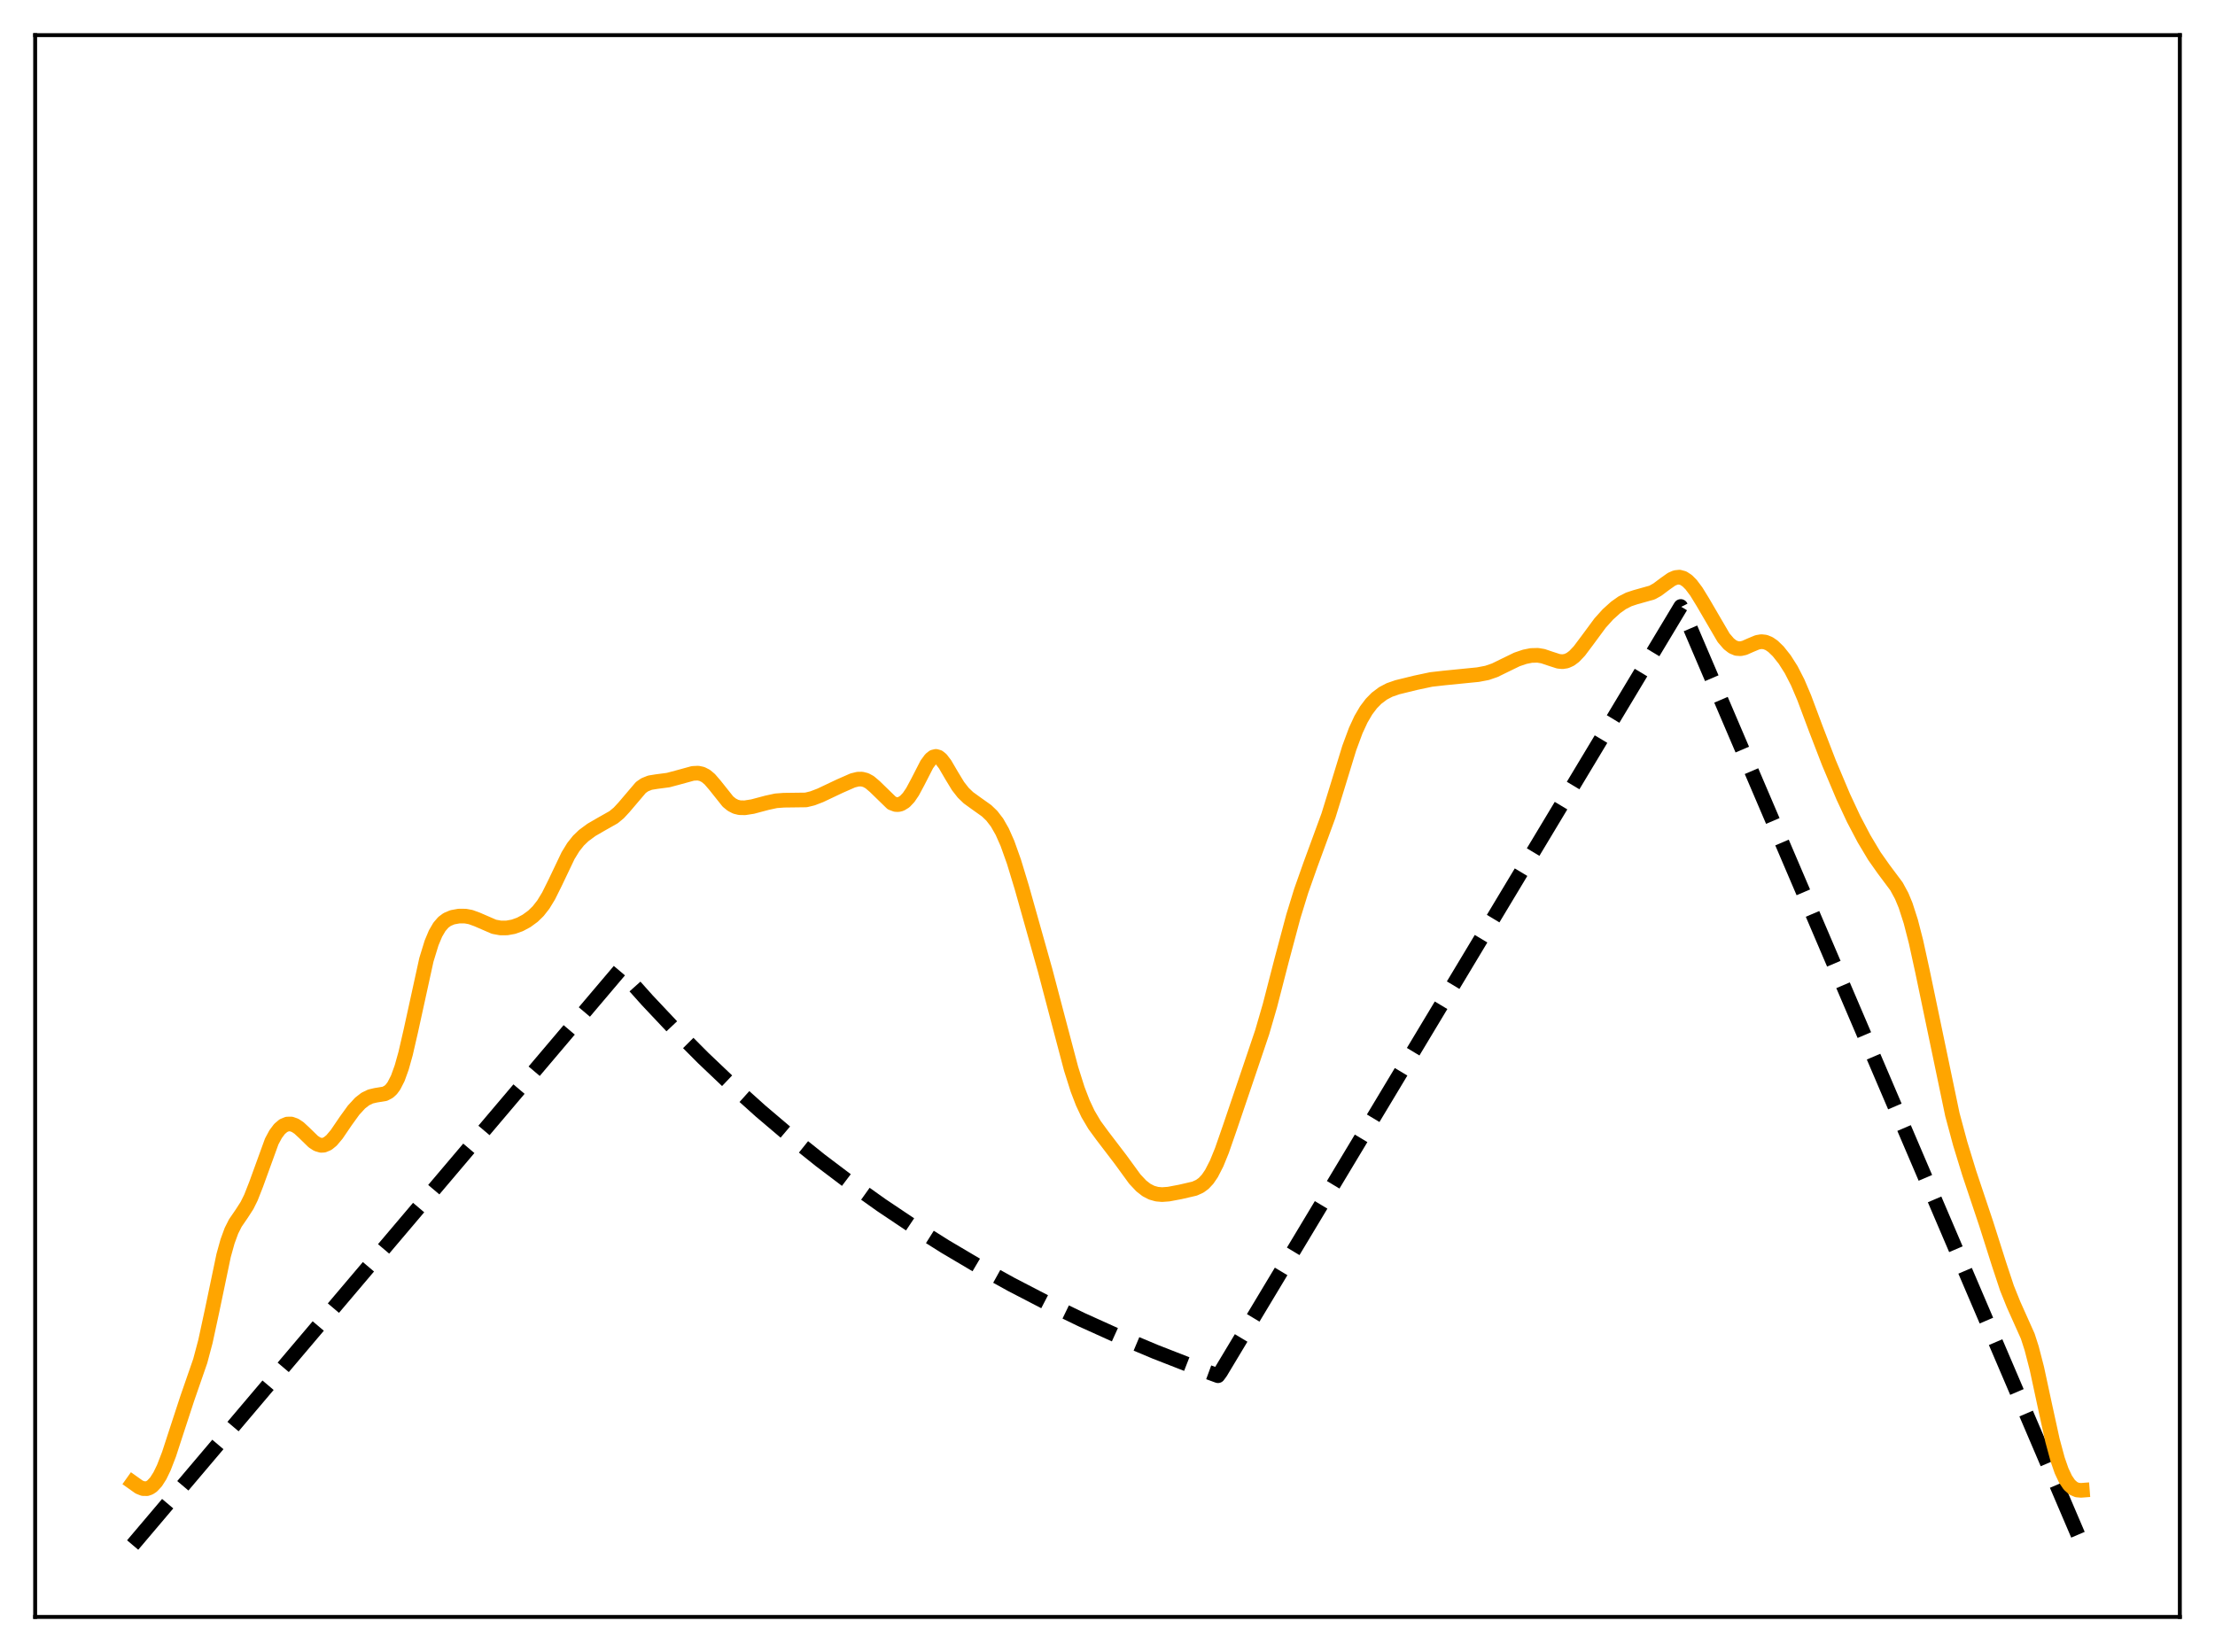 <?xml version="1.0" encoding="utf-8" standalone="no"?>
<!DOCTYPE svg PUBLIC "-//W3C//DTD SVG 1.1//EN"
  "http://www.w3.org/Graphics/SVG/1.1/DTD/svg11.dtd">
<svg xmlns:xlink="http://www.w3.org/1999/xlink" width="453.6pt" height="338.4pt" viewBox="0 0 453.6 338.4" xmlns="http://www.w3.org/2000/svg" version="1.1">
 <defs>
  <style type="text/css">*{stroke-linejoin: round; stroke-linecap: butt}</style>
 </defs>
 <g id="figure_1">
  <g id="patch_1">
   <path d="M 0 338.4 
L 453.6 338.4 
L 453.6 0 
L 0 0 
z
" style="fill: #ffffff"/>
  </g>
  <g id="axes_1">
   <g id="patch_2">
    <path d="M 7.2 331.2 
L 446.4 331.2 
L 446.4 7.2 
L 7.2 7.2 
z
" style="fill: #ffffff"/>
   </g>
   <g id="matplotlib.axis_1"/>
   <g id="matplotlib.axis_2"/>
   <g id="line2d_1">
    <path d="M 27.164 316.473 
L 126.982 198.655 
L 132.572 204.91 
L 138.161 210.842 
L 144.017 216.728 
L 149.873 222.295 
L 155.729 227.56 
L 161.852 232.76 
L 167.974 237.666 
L 174.096 242.295 
L 180.484 246.846 
L 186.873 251.129 
L 193.527 255.323 
L 200.182 259.259 
L 207.103 263.097 
L 214.289 266.824 
L 221.476 270.305 
L 228.929 273.673 
L 236.649 276.918 
L 244.634 280.033 
L 249.425 281.792 
L 249.958 281.065 
L 344.186 124.23 
L 344.719 125.287 
L 426.436 316.473 
L 426.436 316.473 
" clip-path="url(#p4594e31b8a)" style="fill: none; stroke-dasharray: 11.1,4.8; stroke-dashoffset: 0; stroke: #000000; stroke-width: 3"/>
   </g>
   <g id="line2d_2">
    <path d="M 27.164 303.653 
L 28.495 304.6 
L 29.293 304.912 
L 30.092 304.927 
L 30.624 304.743 
L 31.156 304.391 
L 31.955 303.534 
L 32.753 302.277 
L 33.552 300.626 
L 34.617 297.874 
L 36.214 292.969 
L 38.343 286.466 
L 41.005 278.785 
L 42.07 274.784 
L 43.401 268.621 
L 45.796 257.162 
L 46.595 254.286 
L 47.393 252.105 
L 48.192 250.52 
L 49.523 248.574 
L 50.588 246.919 
L 51.386 245.31 
L 52.451 242.598 
L 55.645 233.804 
L 56.444 232.317 
L 57.242 231.248 
L 58.041 230.57 
L 58.839 230.243 
L 59.638 230.234 
L 60.436 230.515 
L 61.235 231.047 
L 62.3 232.035 
L 64.163 233.85 
L 64.961 234.37 
L 65.76 234.603 
L 66.292 234.576 
L 67.091 234.25 
L 67.889 233.604 
L 68.954 232.341 
L 70.817 229.602 
L 72.415 227.391 
L 73.745 225.946 
L 74.81 225.118 
L 75.875 224.6 
L 76.94 224.352 
L 78.803 224.048 
L 79.601 223.631 
L 80.134 223.14 
L 80.666 222.427 
L 81.465 220.865 
L 82.263 218.652 
L 83.062 215.798 
L 84.127 211.178 
L 87.321 196.597 
L 88.385 193.137 
L 89.184 191.227 
L 89.983 189.857 
L 90.781 188.93 
L 91.58 188.338 
L 92.644 187.889 
L 93.975 187.647 
L 95.306 187.652 
L 96.371 187.847 
L 97.702 188.331 
L 101.162 189.831 
L 102.493 190.077 
L 103.824 190.07 
L 105.155 189.826 
L 106.486 189.348 
L 107.817 188.638 
L 109.148 187.667 
L 110.212 186.63 
L 111.277 185.269 
L 112.342 183.519 
L 113.673 180.841 
L 116.335 175.258 
L 117.399 173.523 
L 118.464 172.183 
L 119.529 171.158 
L 121.126 169.981 
L 122.989 168.9 
L 125.651 167.395 
L 126.716 166.514 
L 127.78 165.367 
L 131.241 161.299 
L 132.039 160.746 
L 133.104 160.319 
L 134.435 160.103 
L 136.831 159.788 
L 138.96 159.219 
L 141.888 158.416 
L 142.953 158.364 
L 143.751 158.534 
L 144.55 158.942 
L 145.348 159.609 
L 146.413 160.846 
L 149.075 164.189 
L 149.873 164.836 
L 150.672 165.244 
L 151.471 165.44 
L 152.535 165.463 
L 154.132 165.212 
L 157.06 164.435 
L 158.924 164.03 
L 160.521 163.911 
L 165.046 163.854 
L 166.377 163.532 
L 167.974 162.922 
L 171.967 161.03 
L 174.628 159.86 
L 175.693 159.597 
L 176.492 159.585 
L 177.29 159.784 
L 178.089 160.215 
L 179.153 161.118 
L 182.614 164.486 
L 183.412 164.787 
L 183.945 164.812 
L 184.477 164.684 
L 185.276 164.198 
L 186.074 163.357 
L 186.873 162.18 
L 187.937 160.198 
L 189.801 156.563 
L 190.599 155.48 
L 191.132 155.064 
L 191.664 154.93 
L 192.196 155.085 
L 192.729 155.507 
L 193.527 156.543 
L 194.858 158.822 
L 196.189 161.013 
L 197.254 162.378 
L 198.319 163.402 
L 199.916 164.56 
L 202.045 166.073 
L 203.11 167.097 
L 204.175 168.481 
L 205.239 170.343 
L 206.304 172.745 
L 207.635 176.474 
L 209.232 181.726 
L 214.023 198.735 
L 216.685 208.848 
L 219.347 218.92 
L 220.678 223.13 
L 221.743 225.902 
L 222.807 228.167 
L 224.138 230.422 
L 225.735 232.605 
L 229.462 237.489 
L 232.39 241.508 
L 233.721 242.924 
L 234.785 243.753 
L 235.85 244.303 
L 236.915 244.602 
L 237.98 244.694 
L 239.311 244.597 
L 241.706 244.146 
L 244.634 243.468 
L 245.699 242.985 
L 246.497 242.4 
L 247.296 241.547 
L 248.095 240.378 
L 249.159 238.3 
L 250.224 235.685 
L 251.821 231.093 
L 256.08 218.536 
L 258.476 211.44 
L 260.073 205.943 
L 262.468 196.659 
L 264.864 187.688 
L 266.461 182.5 
L 268.324 177.223 
L 272.051 167.066 
L 273.914 161.034 
L 276.31 153.218 
L 277.641 149.629 
L 278.705 147.328 
L 279.77 145.512 
L 280.835 144.105 
L 281.9 143.022 
L 283.231 142.021 
L 284.561 141.325 
L 286.159 140.771 
L 289.885 139.857 
L 293.079 139.178 
L 295.741 138.877 
L 302.662 138.187 
L 304.525 137.833 
L 306.122 137.283 
L 307.985 136.369 
L 310.647 135.074 
L 312.244 134.532 
L 313.575 134.264 
L 314.906 134.229 
L 315.971 134.405 
L 317.568 134.945 
L 319.165 135.459 
L 319.964 135.536 
L 320.762 135.413 
L 321.561 135.059 
L 322.359 134.468 
L 323.424 133.353 
L 325.021 131.226 
L 327.683 127.618 
L 329.28 125.846 
L 330.877 124.406 
L 332.208 123.466 
L 333.539 122.786 
L 334.87 122.343 
L 338.33 121.371 
L 339.395 120.777 
L 340.992 119.584 
L 342.323 118.646 
L 343.121 118.3 
L 343.92 118.214 
L 344.719 118.43 
L 345.517 118.951 
L 346.316 119.75 
L 347.38 121.168 
L 348.711 123.334 
L 352.97 130.634 
L 354.035 131.87 
L 354.833 132.49 
L 355.632 132.823 
L 356.431 132.881 
L 357.229 132.707 
L 358.56 132.119 
L 359.891 131.565 
L 360.689 131.429 
L 361.488 131.514 
L 362.287 131.838 
L 363.085 132.387 
L 364.15 133.415 
L 365.481 135.089 
L 366.812 137.184 
L 368.143 139.783 
L 369.473 142.911 
L 371.869 149.31 
L 374.531 156.22 
L 377.459 163.169 
L 379.588 167.733 
L 381.718 171.786 
L 383.847 175.349 
L 385.711 177.994 
L 388.372 181.559 
L 389.437 183.522 
L 390.236 185.447 
L 391.3 188.748 
L 392.365 192.882 
L 393.696 198.959 
L 399.818 228.29 
L 401.415 234.226 
L 403.279 240.306 
L 406.739 250.643 
L 409.401 259.025 
L 410.998 263.846 
L 412.329 267.16 
L 415.257 273.701 
L 416.055 276.179 
L 417.12 280.298 
L 418.717 287.719 
L 420.314 295.017 
L 421.379 298.962 
L 422.177 301.254 
L 422.976 302.965 
L 423.775 304.142 
L 424.573 304.858 
L 425.372 305.203 
L 426.17 305.273 
L 426.436 305.252 
L 426.436 305.252 
" clip-path="url(#p4594e31b8a)" style="fill: none; stroke: #ffa500; stroke-width: 3; stroke-linecap: square"/>
   </g>
   <g id="patch_3">
    <path d="M 7.2 331.2 
L 7.2 7.2 
" style="fill: none; stroke: #000000; stroke-width: 0.8; stroke-linejoin: miter; stroke-linecap: square"/>
   </g>
   <g id="patch_4">
    <path d="M 446.4 331.2 
L 446.4 7.2 
" style="fill: none; stroke: #000000; stroke-width: 0.8; stroke-linejoin: miter; stroke-linecap: square"/>
   </g>
   <g id="patch_5">
    <path d="M 7.2 331.2 
L 446.4 331.2 
" style="fill: none; stroke: #000000; stroke-width: 0.8; stroke-linejoin: miter; stroke-linecap: square"/>
   </g>
   <g id="patch_6">
    <path d="M 7.2 7.2 
L 446.4 7.2 
" style="fill: none; stroke: #000000; stroke-width: 0.8; stroke-linejoin: miter; stroke-linecap: square"/>
   </g>
  </g>
 </g>
 <defs>
  <clipPath id="p4594e31b8a">
   <rect x="7.2" y="7.2" width="439.2" height="324"/>
  </clipPath>
 </defs>
</svg>
